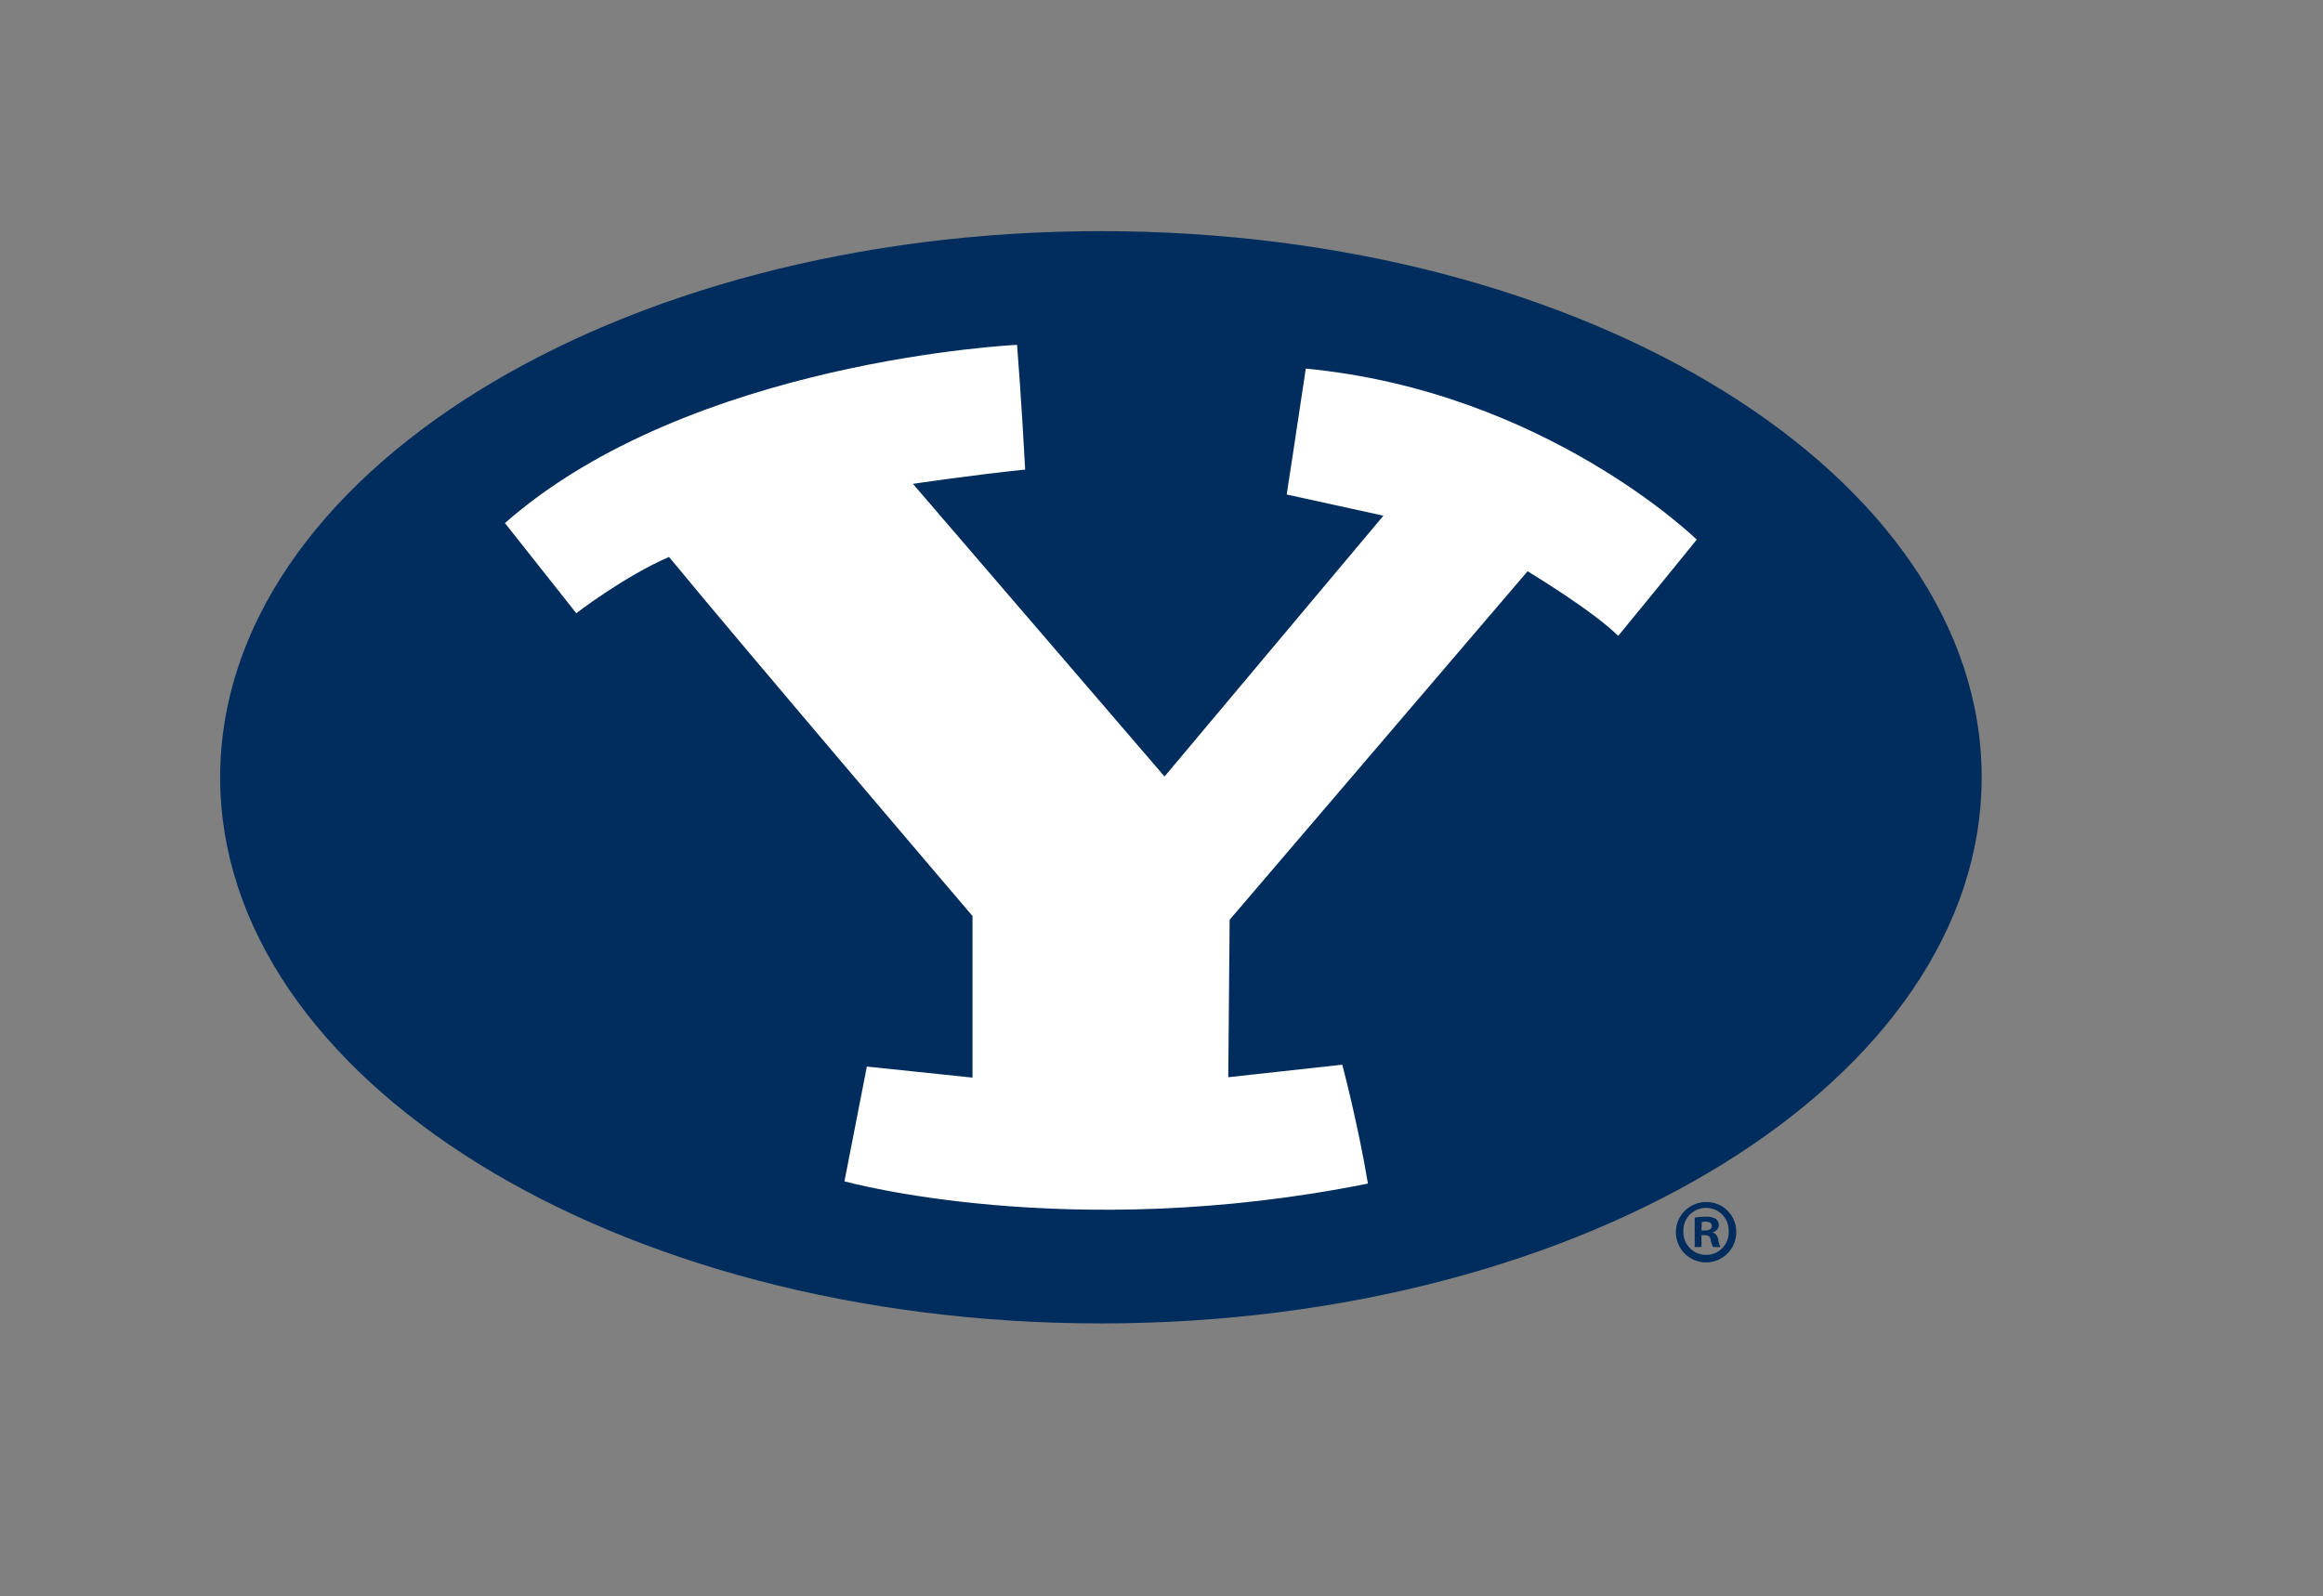 <svg id="Layer_1_copy" data-name="Layer 1 copy" xmlns="http://www.w3.org/2000/svg" viewBox="0 0 421 289.31"><rect x="0" y="0" width="421" height="289.31" fill="#808080" stroke="none"/><defs><style>.cls-1{fill:#fff;}.cls-2{fill:#002d5d;}</style></defs><ellipse class="cls-1" cx="193.92" cy="137.67" rx="137.29" ry="85.8"/><g id="Artwork_1" data-name="Artwork 1"><path class="cls-2" d="M314.66,223.23a5.47,5.47,0,1,1-5.45-5.33,5.36,5.36,0,0,1,5.45,5.33m-9.58,0a4.12,4.12,0,0,0,4.16,4.25,4.07,4.07,0,0,0,4.05-4.22,4.11,4.11,0,1,0-8.21,0m3.28,2.79h-1.23v-5.33a11.41,11.41,0,0,1,2-.16,3.28,3.28,0,0,1,1.85.39,1.49,1.49,0,0,1,.52,1.17,1.35,1.35,0,0,1-1.1,1.23v.07a1.55,1.55,0,0,1,1,1.3,4.05,4.05,0,0,0,.39,1.33h-1.33a4.61,4.61,0,0,1-.42-1.3c-.1-.58-.42-.84-1.1-.84h-.59Zm0-3H309c.68,0,1.23-.23,1.23-.78s-.36-.81-1.13-.81a3.24,3.24,0,0,0-.69.06Z"/><path class="cls-2" d="M199.51,41.9c-88.16,0-159.61,44.31-159.61,99s71.45,99,159.61,99,159.63-44.31,159.63-99-71.47-99-159.63-99m93.77,73.38c-4.55-4.56-16.43-11.73-16.43-11.73l-54,63.18-.25,28.54L243.26,193s2.84,10.64,4.65,21.55c-54.26,10.91-94.87-.41-94.87-.41l4.06-20.8,19.15,2V166.05s-42-49.27-55-65.09c-8.11,3.5-16.81,10.2-16.81,10.2L91.51,94.82c33.59-29.56,92.81-32.31,92.81-32.31s.84,10.51,1.47,22.61c-9.7,1-20.34,2.59-20.34,2.59l45.6,53.05,39.67-47.28-17.53-3.84s2-13,3.46-22.82c43.41,4.14,70.85,31,70.85,31s-8.61,10.63-14.22,17.43"/></g></svg>
